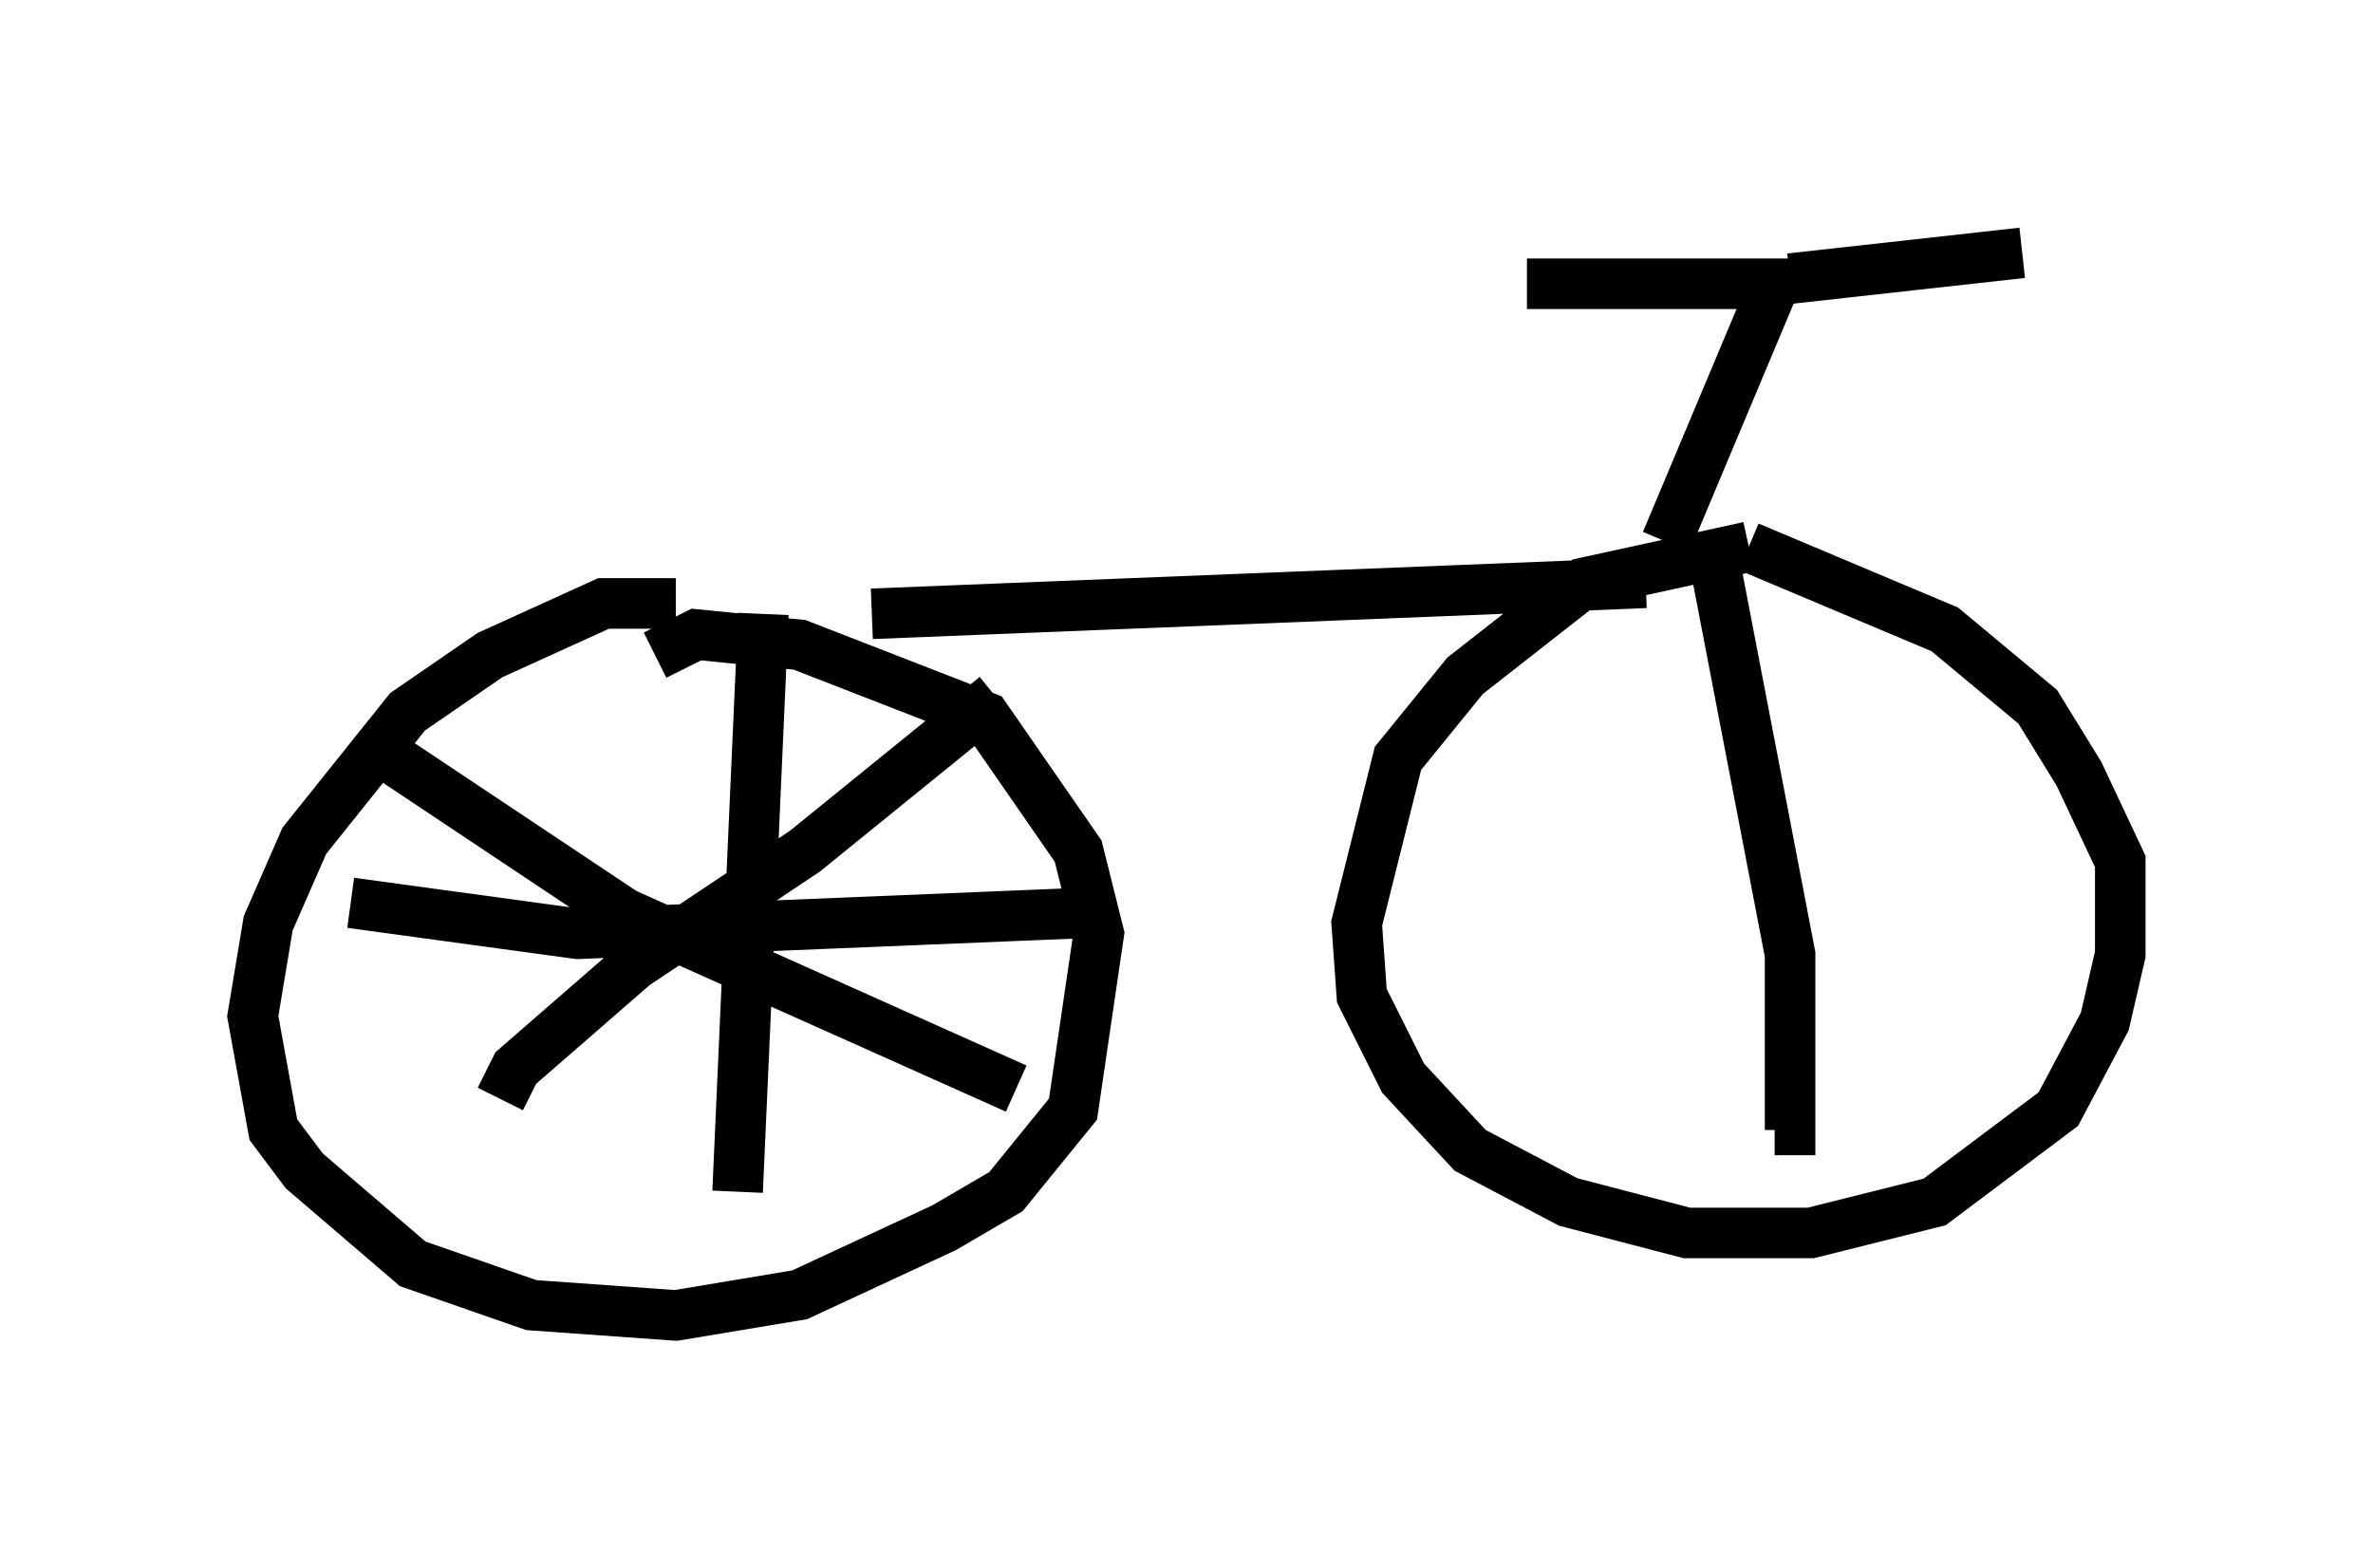 <?xml version="1.0" encoding="utf-8" ?>
<svg baseProfile="full" height="31.029" version="1.1" width="46.955" xmlns="http://www.w3.org/2000/svg" xmlns:ev="http://www.w3.org/2001/xml-events" xmlns:xlink="http://www.w3.org/1999/xlink"><defs /><rect fill="white" height="31.029" width="46.955" x="0" y="0" /><path d="M12.963, 12.044 m4.288, 0.102 l15.313, -0.613 m-19.192, 0.408 l-1.429, 0.0 -2.246, 1.021 l-1.633, 1.123 -2.042, 2.552 l-0.715, 1.633 -0.306, 1.838 l0.408, 2.246 0.613, 0.817 l2.144, 1.838 2.348, 0.817 l2.858, 0.204 2.45, -0.408 l2.858, -1.327 1.225, -0.715 l1.327, -1.633 0.51, -3.471 l-0.408, -1.633 -1.838, -2.654 l-3.675, -1.429 -2.042, -0.204 l-0.817, 0.408 m21.642, -2.144 l-3.267, 0.715 -2.348, 1.838 l-1.327, 1.633 -0.817, 3.267 l0.102, 1.429 0.817, 1.633 l1.327, 1.429 1.94, 1.021 l2.348, 0.613 2.45, 0.0 l2.45, -0.613 2.45, -1.838 l0.919, -1.735 0.306, -1.327 l0.0, -1.838 -0.817, -1.735 l-0.817, -1.327 -1.838, -1.531 l-3.879, -1.633 m-1.633, -0.102 l2.144, -5.104 -4.9, 0.0 m5.206, -0.102 l4.594, -0.51 m-24.909, 7.146 l-0.51, 11.433 m-7.656, -5.717 l4.492, 0.613 9.902, -0.408 m-13.577, -3.063 l4.594, 3.063 7.758, 3.471 m-0.408, -7.758 l-3.777, 3.063 -3.369, 2.246 l-2.348, 2.042 -0.306, 0.613 m23.99, -10.821 l1.531, 7.963 0.0, 3.471 l-0.306, 0.0 " fill="none" stroke="black" stroke-width="1" /></svg>